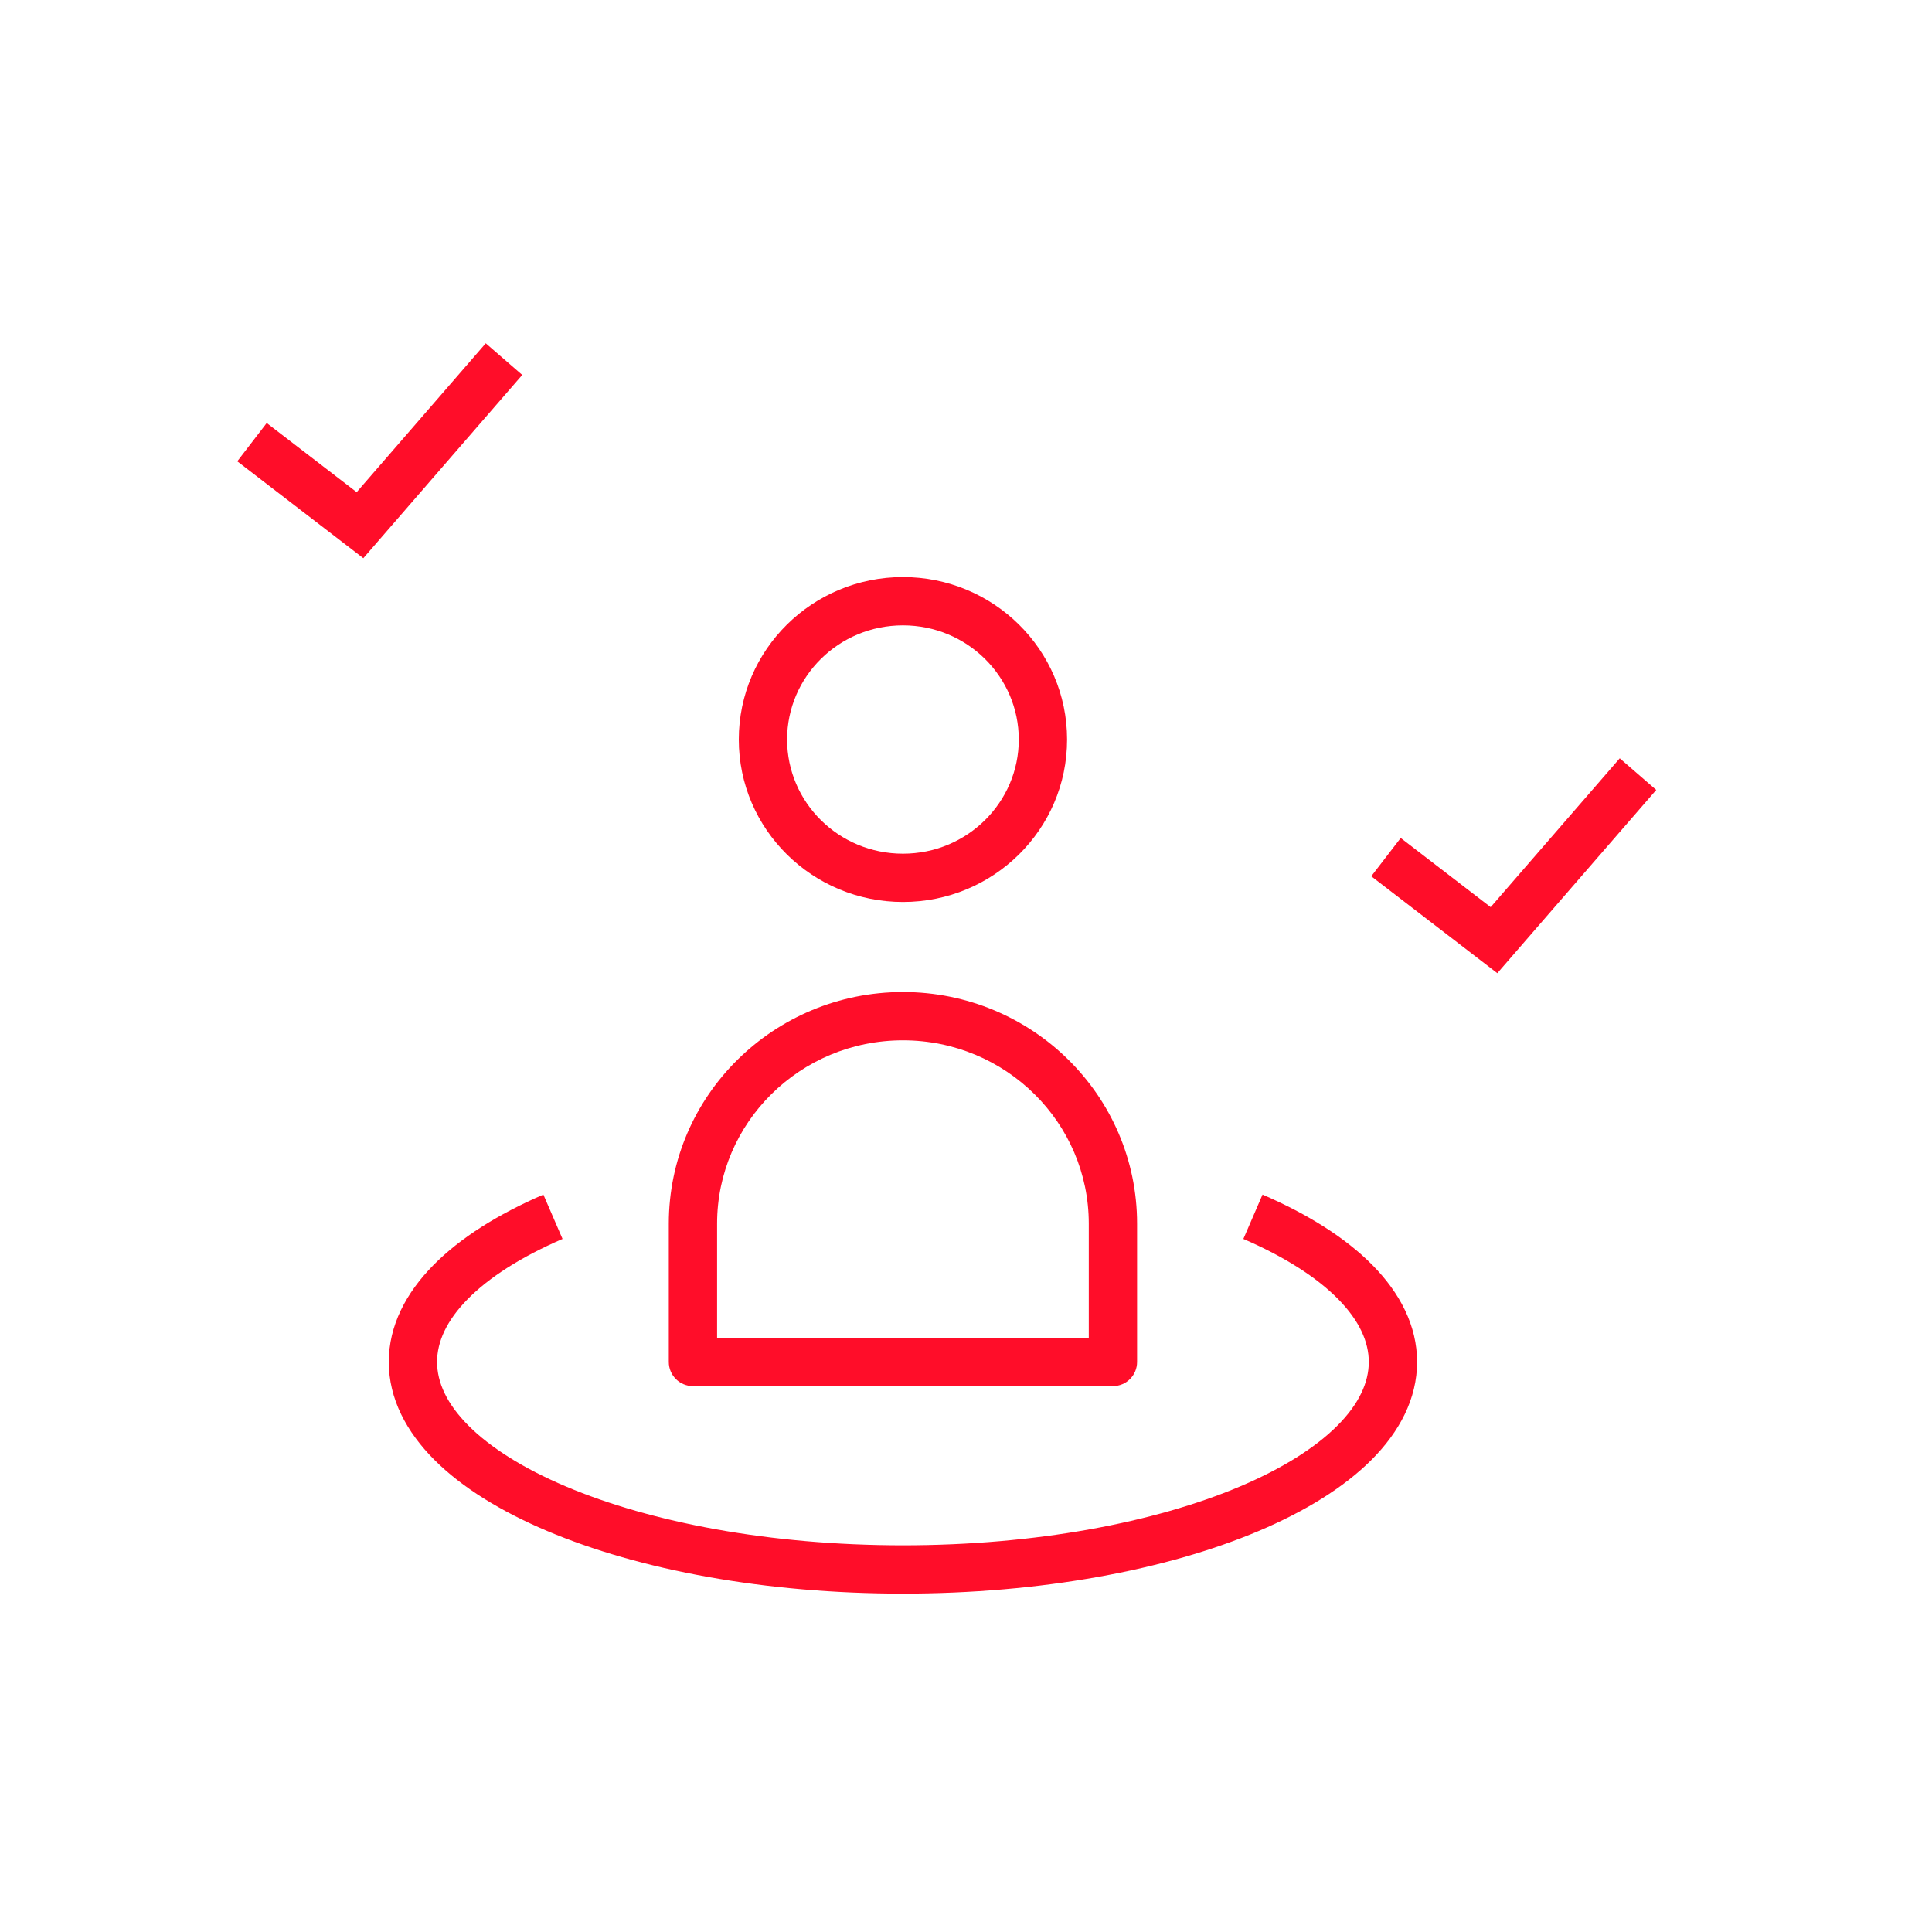 <svg width="60" height="60" viewBox="0 0 60 60" fill="none" xmlns="http://www.w3.org/2000/svg">
<path d="M21.52 42.297H20.77C20.77 42.712 21.106 43.047 21.52 43.047V42.297ZM34.563 42.297V43.047C34.977 43.047 35.313 42.712 35.313 42.297H34.563ZM21.52 43.047H34.563V41.547H21.52V43.047ZM35.313 42.297V38.002H33.813V42.297H35.313ZM20.77 38.002V42.297H22.27V38.002H20.77ZM28.042 30.808C24.034 30.808 20.77 34.02 20.77 38.002H22.27C22.27 34.866 24.845 32.308 28.042 32.308V30.808ZM35.313 38.002C35.313 34.02 32.049 30.808 28.042 30.808V32.308C31.238 32.308 33.813 34.866 33.813 38.002H35.313ZM42.509 42.297C42.509 42.93 42.209 43.598 41.532 44.276C40.853 44.956 39.831 45.603 38.51 46.163C35.869 47.281 32.168 47.991 28.042 47.991V49.491C32.319 49.491 36.228 48.758 39.094 47.544C40.526 46.938 41.733 46.197 42.594 45.336C43.457 44.471 44.009 43.444 44.009 42.297H42.509ZM28.042 47.991C23.915 47.991 20.215 47.281 17.574 46.163C16.252 45.603 15.23 44.956 14.551 44.276C13.874 43.598 13.574 42.93 13.574 42.297H12.074C12.074 43.444 12.626 44.471 13.489 45.336C14.35 46.197 15.557 46.938 16.989 47.544C19.856 48.758 23.764 49.491 28.042 49.491V47.991ZM13.574 42.297C13.574 41.673 13.866 41.015 14.524 40.346C15.185 39.674 16.18 39.034 17.47 38.476L16.875 37.099C15.475 37.704 14.295 38.44 13.455 39.294C12.612 40.151 12.074 41.166 12.074 42.297H13.574ZM38.614 38.476C39.903 39.034 40.898 39.674 41.559 40.346C42.217 41.015 42.509 41.673 42.509 42.297H44.009C44.009 41.166 43.472 40.151 42.628 39.294C41.788 38.44 40.608 37.704 39.209 37.099L38.614 38.476ZM28.042 26.512C26.046 26.512 24.444 24.916 24.444 22.967H22.944C22.944 25.762 25.235 28.012 28.042 28.012V26.512ZM31.639 22.967C31.639 24.916 30.037 26.512 28.042 26.512V28.012C30.849 28.012 33.139 25.762 33.139 22.967H31.639ZM28.042 19.421C30.037 19.421 31.639 21.017 31.639 22.967H33.139C33.139 20.172 30.849 17.921 28.042 17.921V19.421ZM28.042 17.921C25.235 17.921 22.944 20.172 22.944 22.967H24.444C24.444 21.017 26.046 19.421 28.042 19.421V17.921Z" fill="#FF0D29"/>
<path d="M43.043 26.619L46.397 29.198L50.869 24.041" stroke="#FF0D29" stroke-width="1.5"/>
<path d="M7.826 13.732L11.18 16.31L15.652 11.153" stroke="#FF0D29" stroke-width="1.5"/>
</svg>
